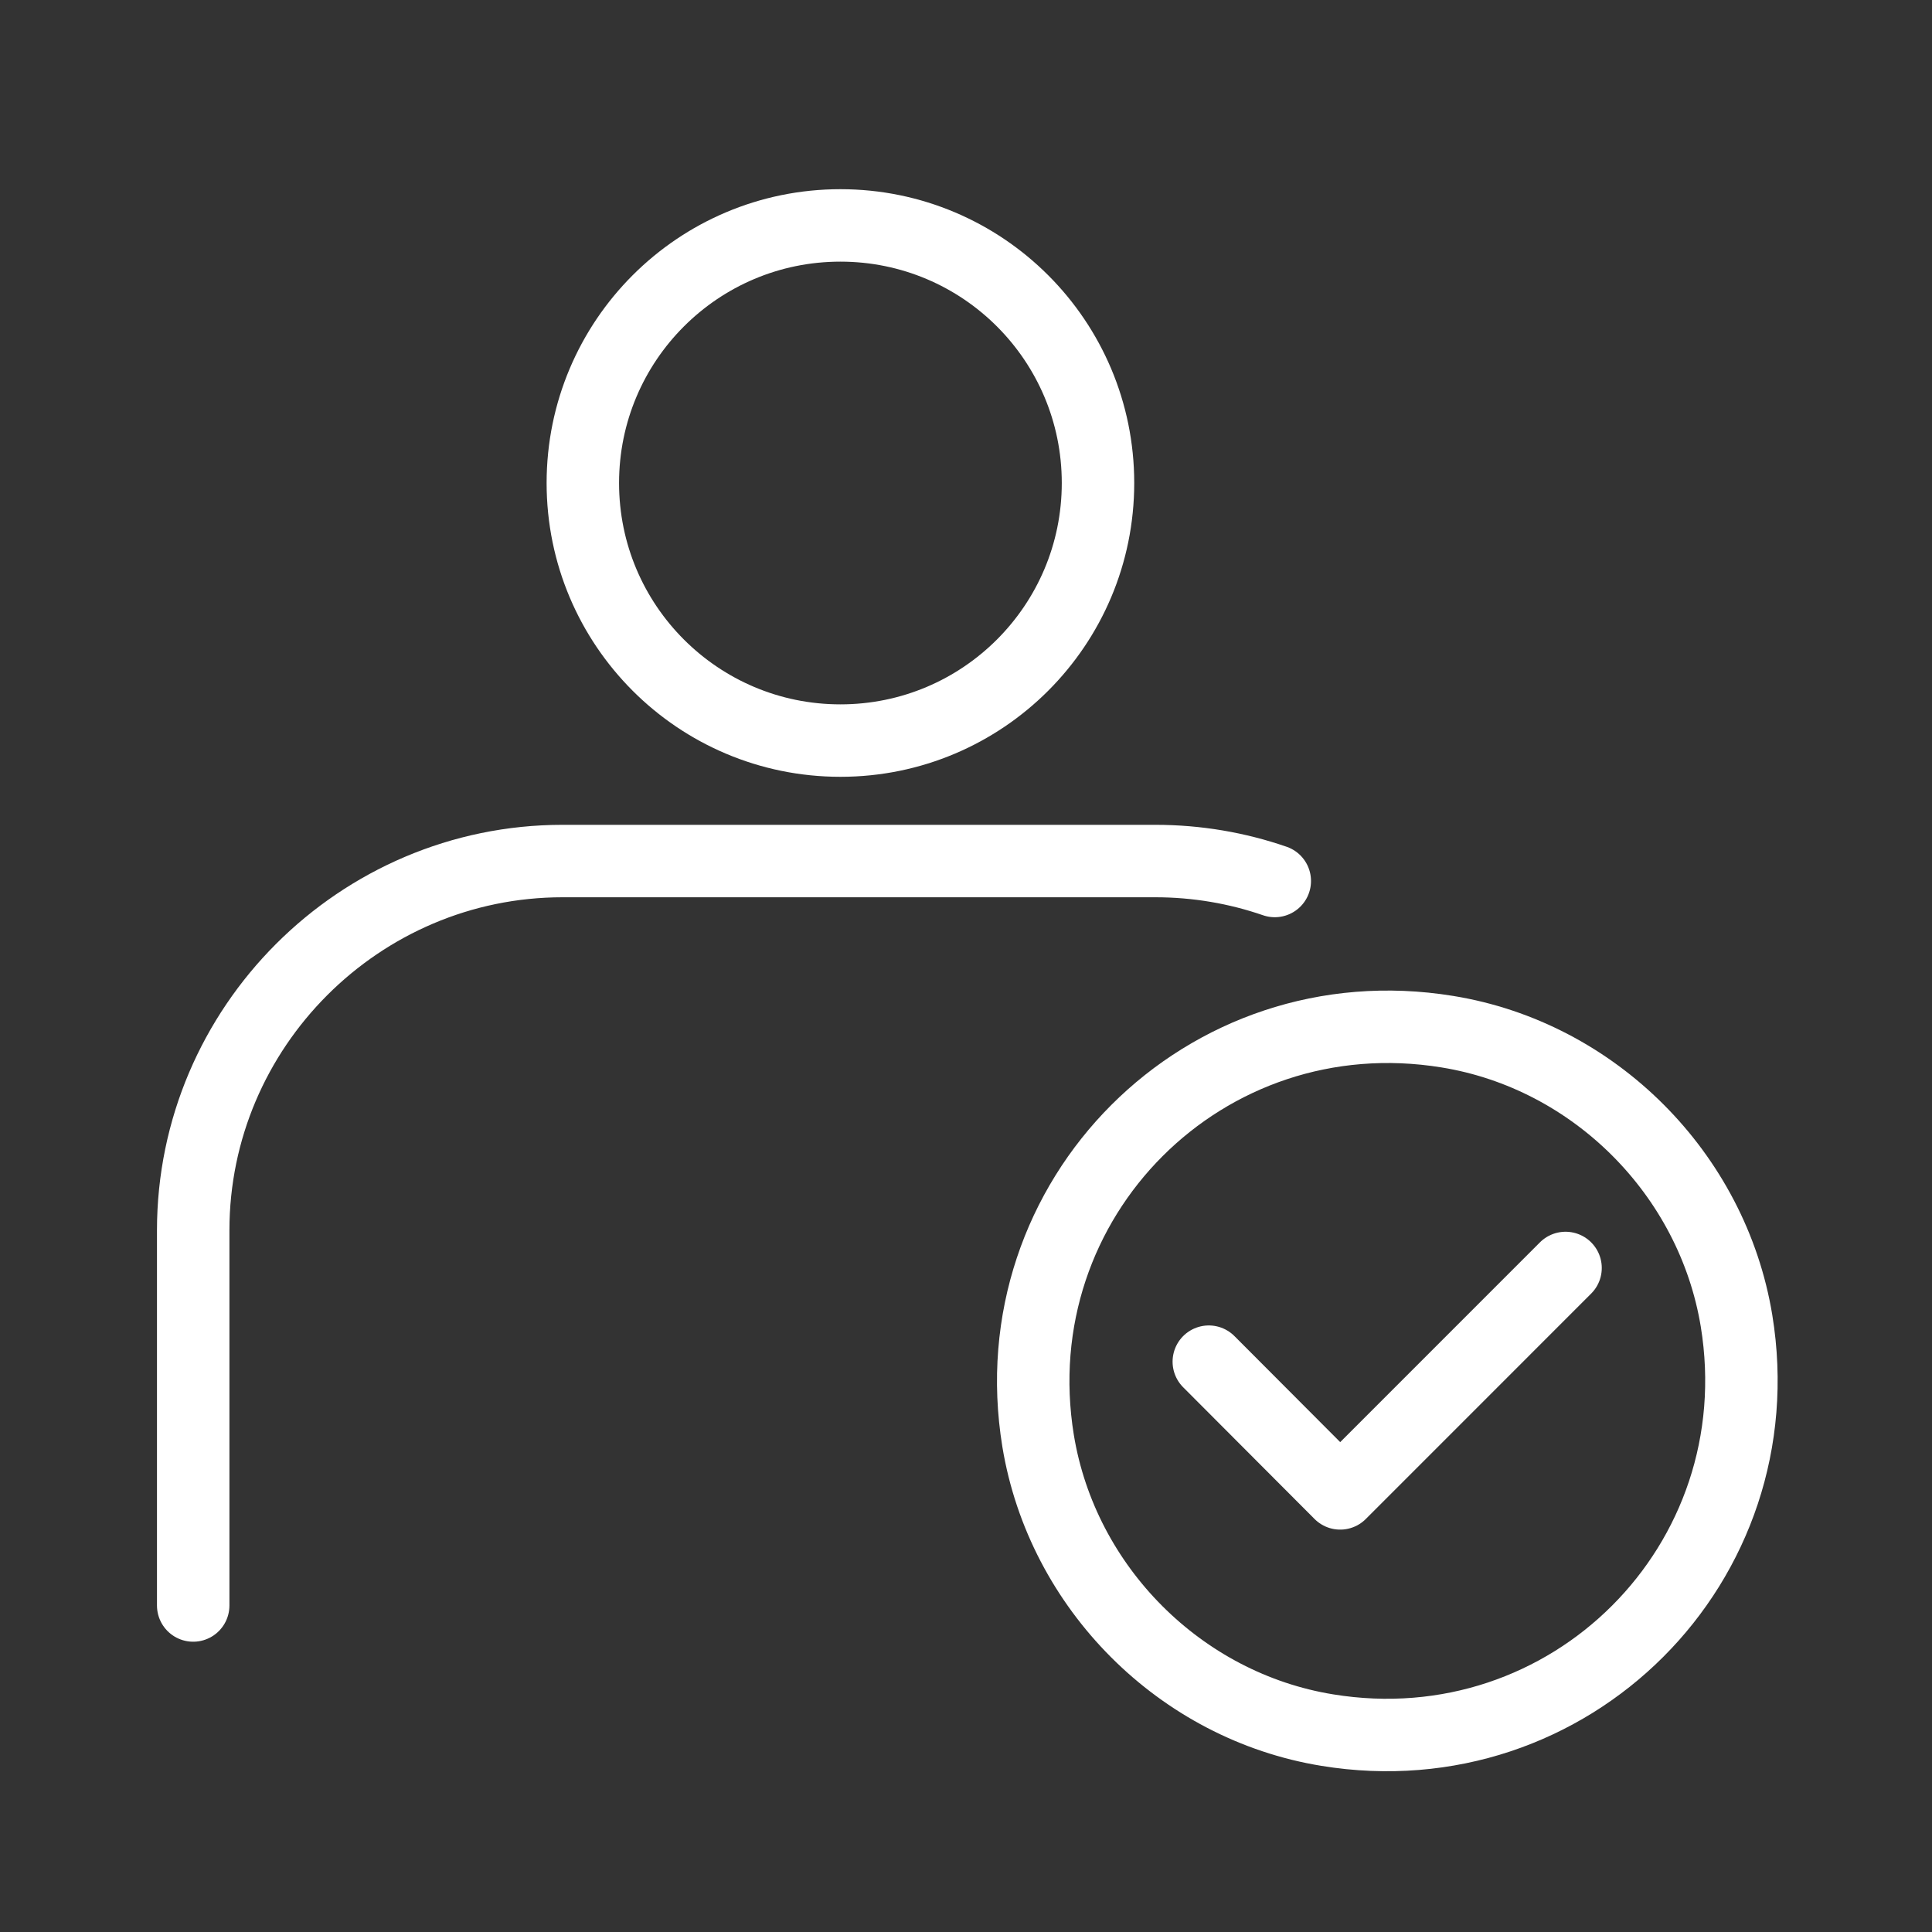 <svg width="40" height="40" viewBox="0 0 40 40" fill="none" xmlns="http://www.w3.org/2000/svg">
<rect x="0" y="0" width="40" height="40" fill="#333333" stroke="none"/>
<path d="M27.48 35.82C32.5 36.64 36.773 32.366 35.953 27.346C35.453 24.306 33.007 21.853 29.967 21.36C24.947 20.54 20.673 24.813 21.493 29.833C21.993 32.873 24.44 35.326 27.48 35.82Z" stroke="white" stroke-width="1.5" stroke-linecap="round" stroke-linejoin="round"/>
<path d="M32.413 26.252L27.747 30.919L25.027 28.192" stroke="white" stroke-width="1.5" stroke-linecap="round" stroke-linejoin="round"/>
<path d="M17.4 15.333C20.346 15.333 22.733 12.945 22.733 10C22.733 7.054 20.346 4.667 17.4 4.667C14.454 4.667 12.067 7.054 12.067 10C12.067 12.945 14.454 15.333 17.4 15.333Z" stroke="white" stroke-width="1.5" stroke-linecap="round" stroke-linejoin="round"/>
<path d="M4 33.24V25.473C4 21.267 7.44 17.827 11.647 17.827H23.92C24.787 17.827 25.62 17.973 26.393 18.24" stroke="white" stroke-width="1.5" stroke-linecap="round" stroke-linejoin="round"/>
</svg>
